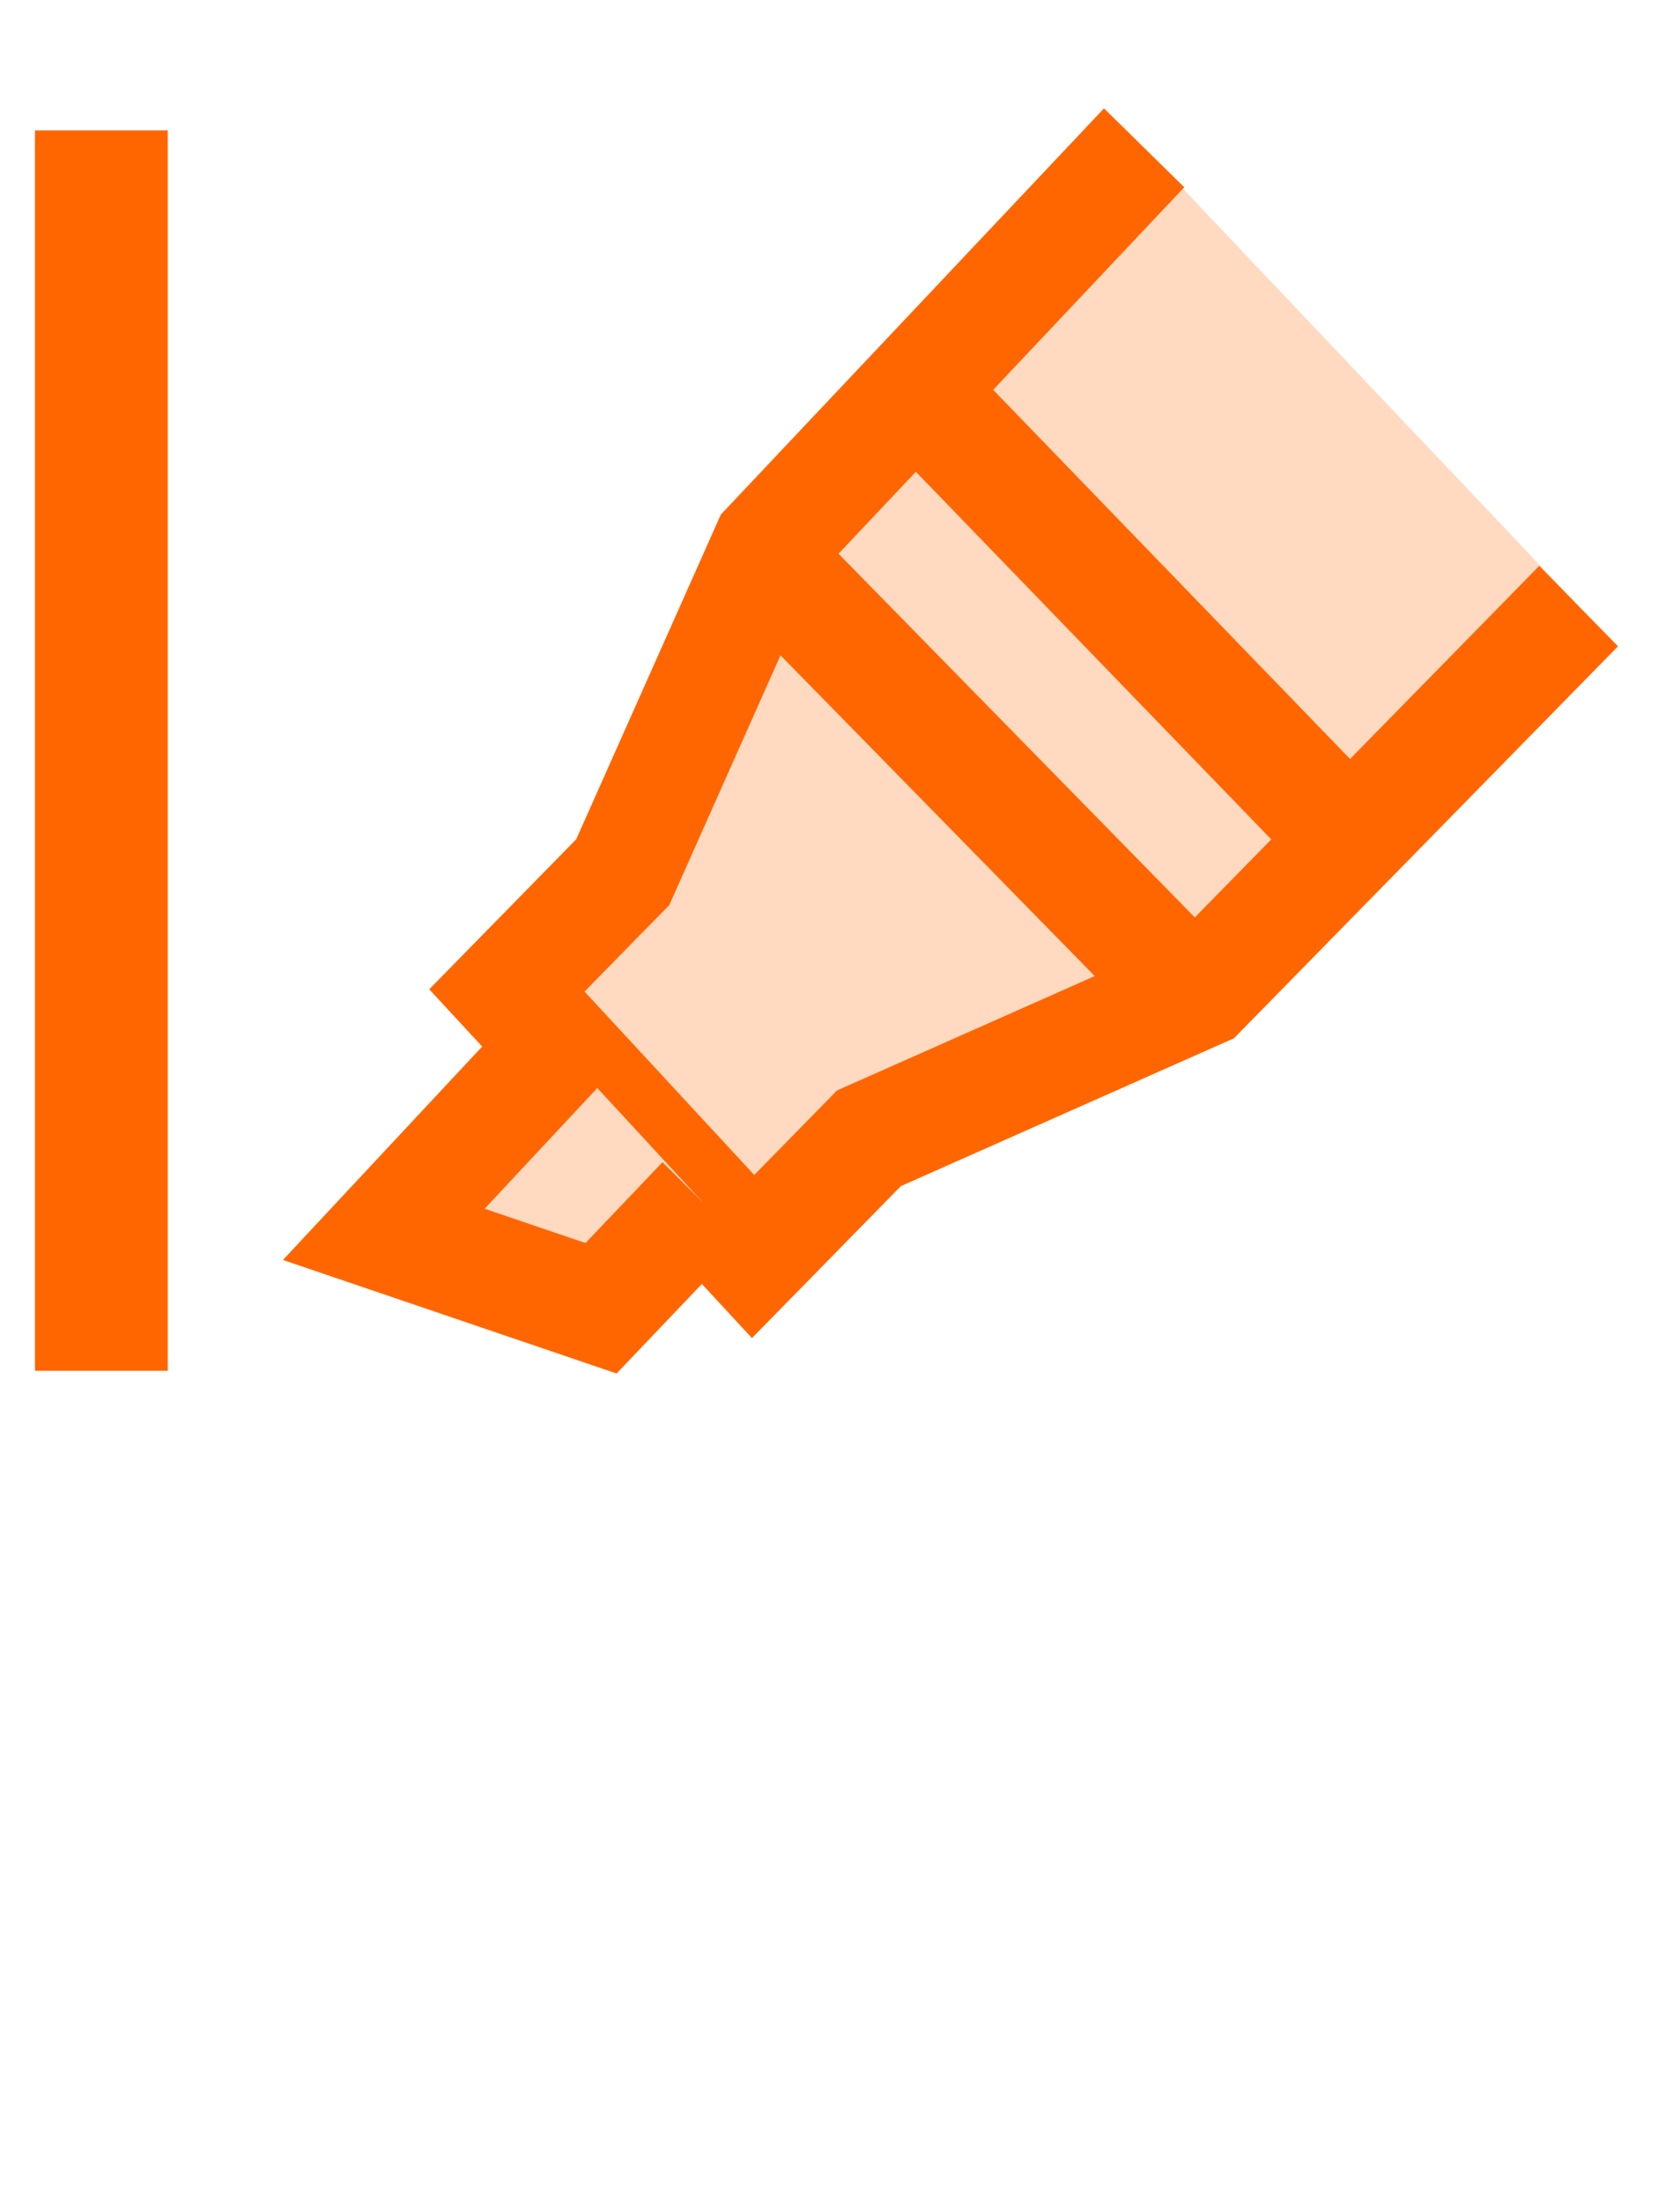 <svg width="58" height="76" xmlns="http://www.w3.org/2000/svg" xmlns:xlink="http://www.w3.org/1999/xlink" xml:space="preserve" overflow="hidden"><defs><clipPath id="clip0"><rect x="2154" y="739" width="58" height="76"/></clipPath><clipPath id="clip1"><rect x="2161" y="739" width="52" height="51"/></clipPath><clipPath id="clip2"><rect x="2161" y="739" width="52" height="51"/></clipPath><clipPath id="clip3"><rect x="2161" y="739" width="52" height="51"/></clipPath></defs><g clip-path="url(#clip0)" transform="translate(-2154 -739)"><g clip-path="url(#clip1)"><g clip-path="url(#clip2)"><g clip-path="url(#clip3)"><path d="M31.5 5 18.5 18.5 13.5 29.5 9.5 33.5 18 42.5 22 38.5 33.5 33.5 46.5 20.5" stroke="#FF6600" stroke-width="3.846" stroke-miterlimit="10" fill="#FFDAC1" transform="matrix(1 0 0 1.02 2162 739)"/><path d="M23.6 13.2 38.6 28.4" stroke="#FF6600" stroke-width="3.846" stroke-miterlimit="10" fill="none" transform="matrix(1 0 0 1.02 2162 739)"/><path d="M18.25 18.75 33.25 33.75" stroke="#FF6600" stroke-width="3.846" stroke-miterlimit="10" fill="none" transform="matrix(1 0 0 1.02 2162 739)"/><path d="M11.3 35.4 5.25 41.75 12.75 44.25 16.25 40.65" stroke="#FF6600" stroke-width="3.846" stroke-miterlimit="10" fill="#FFDAC1" transform="matrix(1 0 0 1.02 2162 739)"/></g></g></g><path d="M2157.5 743.5 2157.5 786.292" stroke="#FF6600" stroke-width="4.583" stroke-miterlimit="8" fill="none" fill-rule="evenodd"/></g></svg>